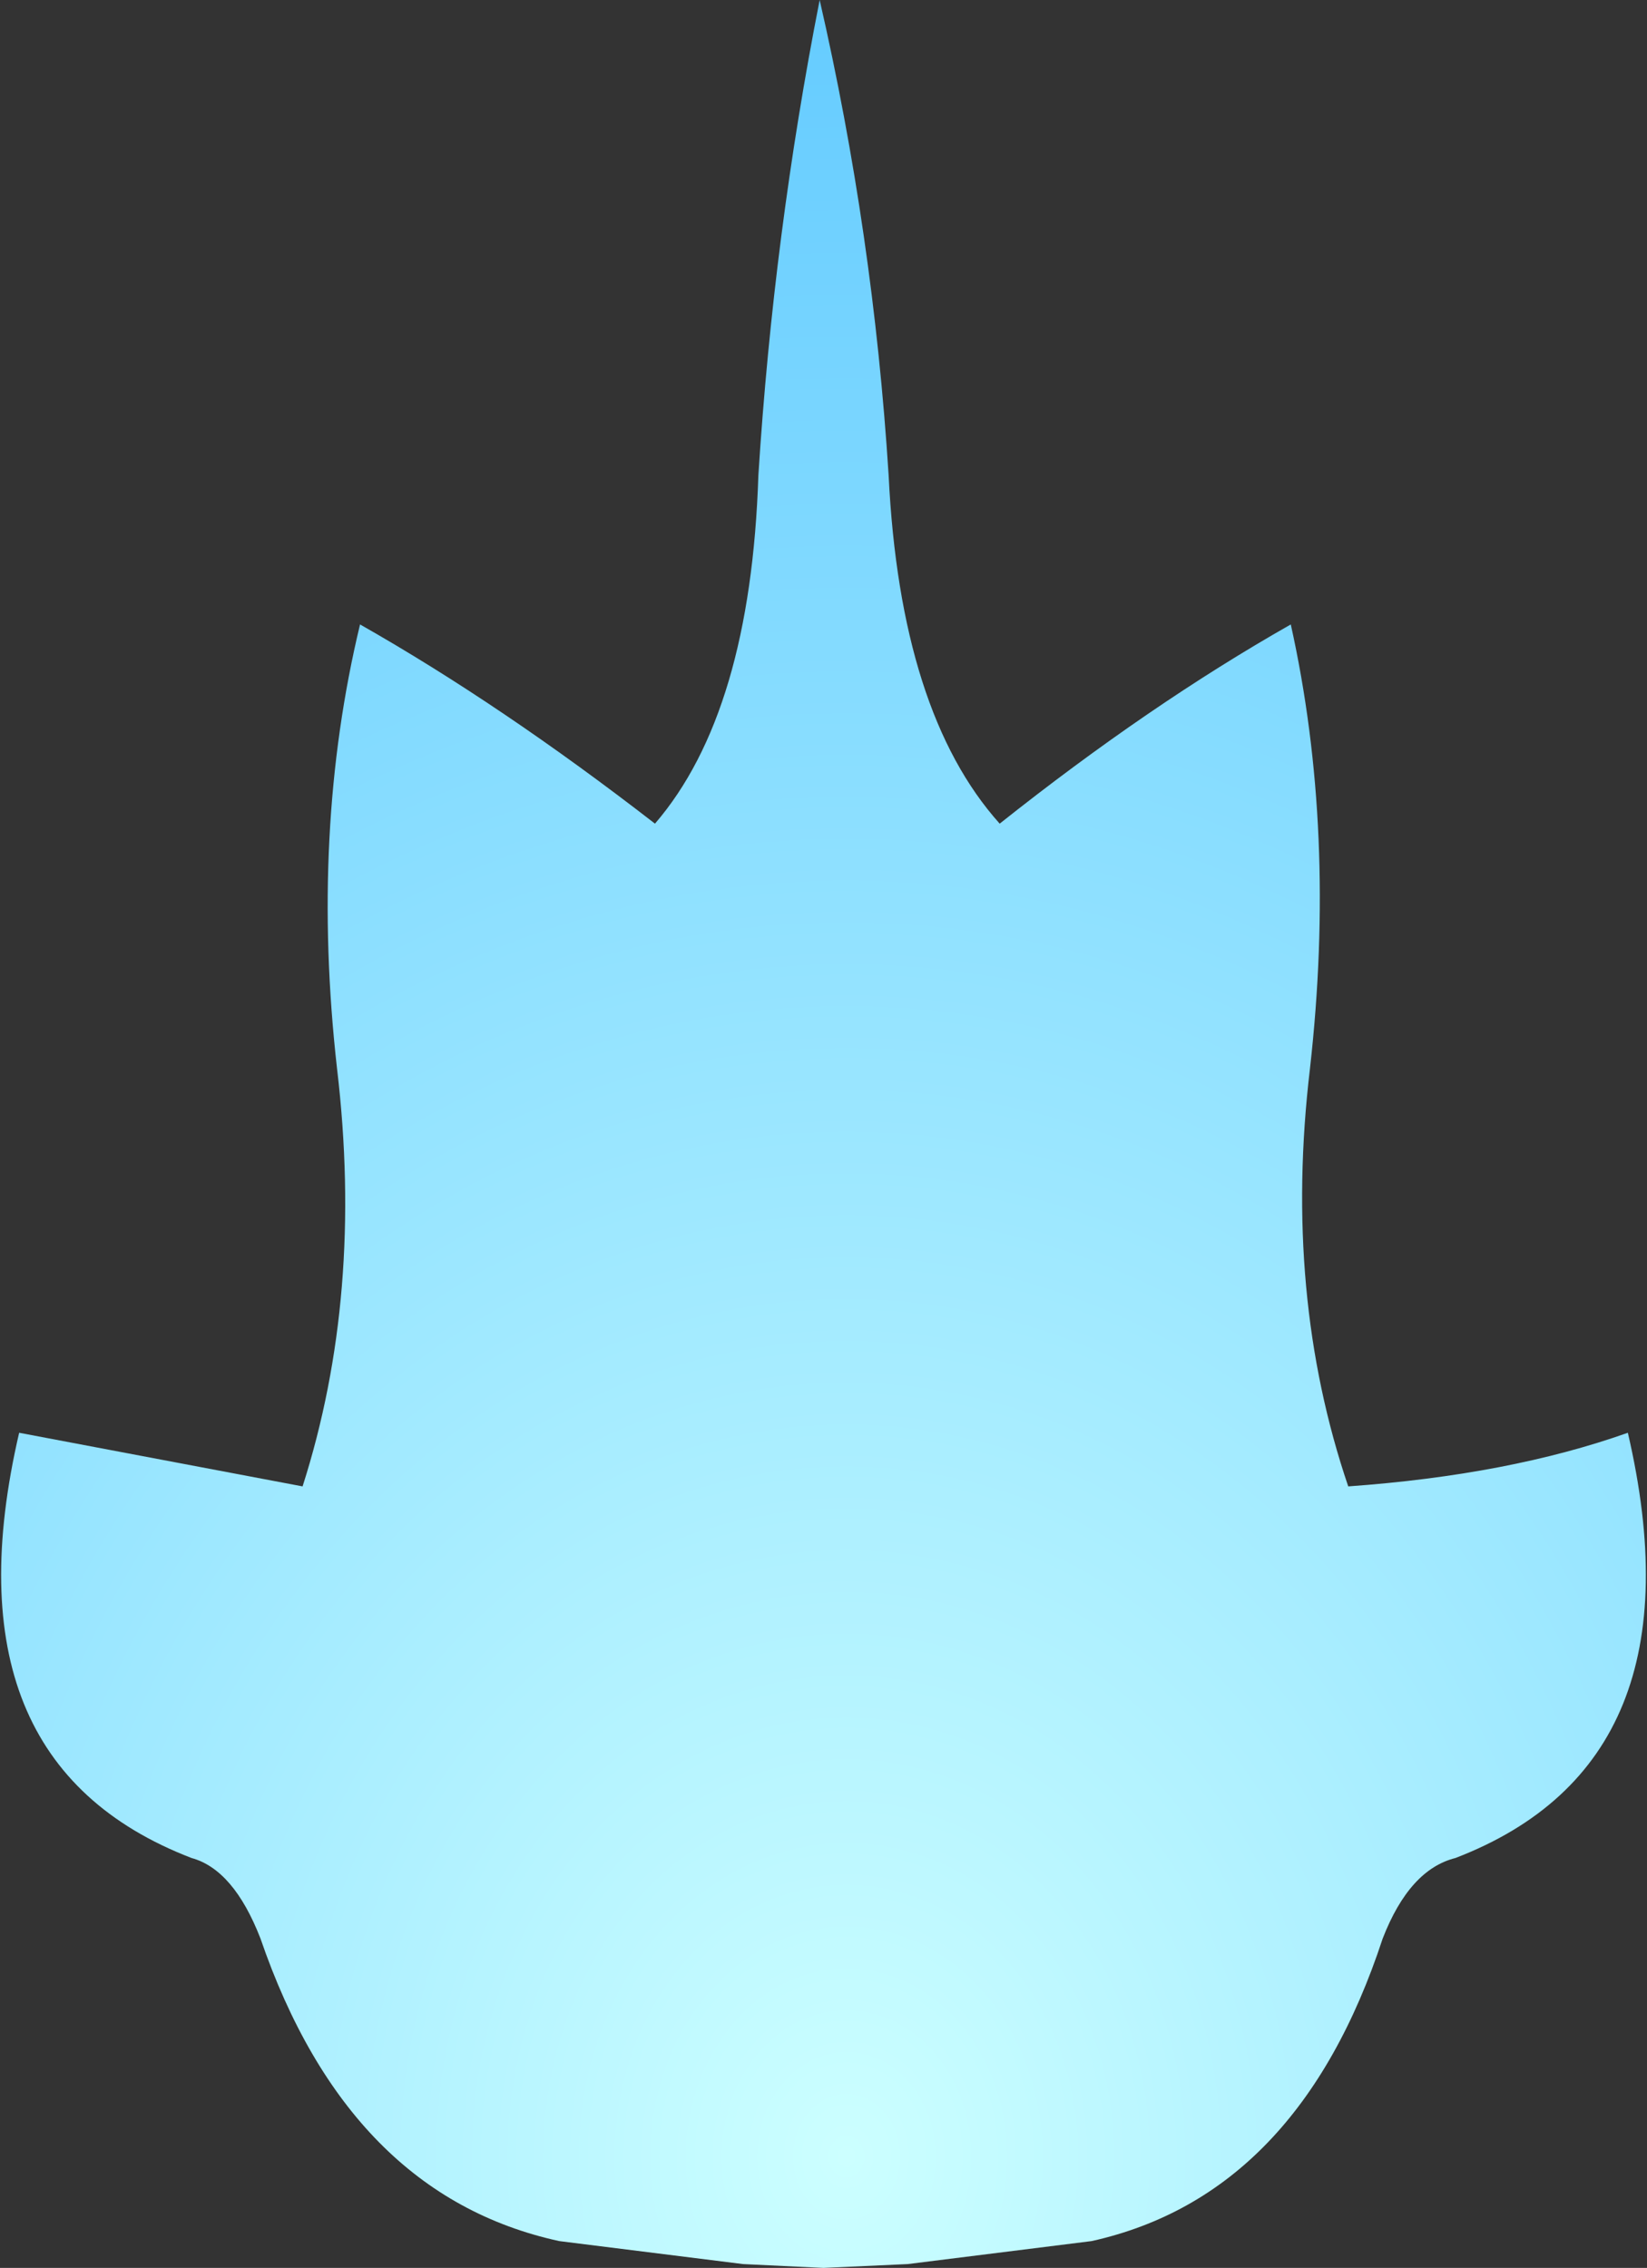 <?xml version="1.0" encoding="UTF-8" standalone="no"?>
<svg xmlns:ffdec="https://www.free-decompiler.com/flash" xmlns:xlink="http://www.w3.org/1999/xlink" ffdec:objectType="morphshape" height="29.6px" width="21.5px" xmlns="http://www.w3.org/2000/svg">
  <rect width="100%" height="100%" fill="#333333" stroke="none"/>
  <g transform="matrix(1.0, 0.0, 0.0, 1.0, 10.7, 10.85)">
    <path d="M-10.45 7.85 Q-11.45 12.15 -8.2 13.4 -7.65 13.55 -7.3 14.45 -6.15 17.8 -3.4 18.4 L-1.0 18.7 0.05 18.75 1.15 18.7 3.55 18.4 Q6.25 17.8 7.35 14.45 7.7 13.55 8.3 13.4 11.55 12.15 10.55 7.85 9.0 8.4 6.9 8.55 6.05 6.05 6.4 3.1 6.75 0.0 6.15 -2.7 4.3 -1.65 2.35 -0.1 1.05 -1.55 0.9 -4.65 0.7 -7.8 0.0 -10.85 -0.6 -7.8 -0.8 -4.65 -0.9 -1.55 -2.15 -0.1 -4.15 -1.65 -6.0 -2.7 -6.65 0.0 -6.3 3.1 -5.95 6.05 -6.75 8.55 L-10.45 7.85" fill="url(#gradient0)" fill-rule="evenodd" stroke="none">
      <animate attributeName="d" dur="2s" repeatCount="indefinite" values="M-10.45 7.85 Q-11.45 12.15 -8.2 13.4 -7.65 13.55 -7.3 14.45 -6.15 17.8 -3.4 18.4 L-1.0 18.7 0.05 18.75 1.15 18.7 3.55 18.4 Q6.25 17.8 7.35 14.45 7.7 13.55 8.3 13.4 11.55 12.15 10.55 7.85 9.0 8.4 6.9 8.55 6.05 6.05 6.4 3.1 6.75 0.0 6.15 -2.7 4.3 -1.65 2.35 -0.1 1.05 -1.55 0.9 -4.65 0.7 -7.8 0.0 -10.85 -0.6 -7.8 -0.8 -4.65 -0.9 -1.55 -2.15 -0.1 -4.15 -1.65 -6.0 -2.7 -6.65 0.0 -6.3 3.1 -5.95 6.05 -6.75 8.55 L-10.45 7.85;M-3.25 15.75 Q-3.55 16.9 -2.55 17.25 -2.4 17.4 -2.25 17.55 -1.9 18.45 -1.05 18.65 L-0.3 18.75 0.05 18.75 0.4 18.75 1.15 18.65 Q2.0 18.45 2.35 17.55 2.5 17.4 2.6 17.25 3.6 16.9 3.3 15.75 2.7 15.85 2.15 15.95 1.9 15.25 2.0 14.45 1.95 13.65 1.95 12.85 1.35 13.2 0.75 13.55 0.35 13.2 0.3 12.35 0.15 11.5 0.0 10.65 -0.15 11.5 -0.25 12.35 -0.3 13.2 -0.65 13.55 -1.3 13.15 -1.85 12.85 -1.9 13.65 -1.95 14.45 -1.85 15.25 -2.1 15.95 L-3.25 15.75"/>
    </path>
    <path d="M-10.45 7.85 L-6.75 8.55 Q-5.95 6.05 -6.3 3.1 -6.65 0.0 -6.0 -2.7 -4.15 -1.65 -2.15 -0.1 -0.9 -1.55 -0.8 -4.65 -0.6 -7.8 0.0 -10.85 0.7 -7.8 0.9 -4.65 1.05 -1.55 2.35 -0.1 4.3 -1.65 6.15 -2.7 6.75 0.0 6.4 3.1 6.05 6.05 6.9 8.55 9.0 8.4 10.55 7.85 11.55 12.15 8.3 13.4 7.7 13.55 7.35 14.45 6.25 17.8 3.55 18.4 L1.15 18.7 0.05 18.75 -1.0 18.7 -3.4 18.4 Q-6.15 17.8 -7.3 14.45 -7.65 13.55 -8.2 13.4 -11.45 12.15 -10.45 7.85 Z" fill="none" stroke="#000000" stroke-linecap="round" stroke-linejoin="round" stroke-opacity="0.0" stroke-width="0.0">
      <animate attributeName="stroke" dur="2s" repeatCount="indefinite" values="#000000;#000001"/>
      <animate attributeName="stroke-width" dur="2s" repeatCount="indefinite" values="0.0;0.0"/>
      <animate attributeName="fill-opacity" dur="2s" repeatCount="indefinite" values="0.0;0.0"/>
      <animate attributeName="d" dur="2s" repeatCount="indefinite" values="M-10.45 7.85 L-6.75 8.55 Q-5.95 6.05 -6.3 3.1 -6.65 0.0 -6.0 -2.7 -4.15 -1.65 -2.15 -0.1 -0.9 -1.55 -0.8 -4.65 -0.6 -7.8 0.0 -10.85 0.7 -7.8 0.9 -4.65 1.05 -1.55 2.35 -0.1 4.3 -1.65 6.15 -2.7 6.75 0.0 6.4 3.1 6.05 6.05 6.9 8.55 9.0 8.4 10.55 7.85 11.55 12.15 8.3 13.4 7.7 13.55 7.35 14.45 6.25 17.8 3.55 18.4 L1.15 18.7 0.05 18.75 -1.0 18.7 -3.4 18.4 Q-6.15 17.8 -7.3 14.45 -7.65 13.55 -8.2 13.4 -11.45 12.15 -10.45 7.85 Z;M-3.25 15.75 L-2.1 15.95 Q-1.85 15.25 -1.95 14.45 -1.9 13.65 -1.85 12.85 -1.3 13.15 -0.65 13.55 -0.3 13.2 -0.25 12.35 -0.15 11.5 0.0 10.65 0.15 11.5 0.3 12.35 0.35 13.2 0.75 13.55 1.35 13.2 1.95 12.85 1.95 13.65 2.0 14.45 1.9 15.25 2.15 15.95 2.7 15.85 3.3 15.75 3.6 16.9 2.6 17.25 2.5 17.4 2.35 17.55 2.0 18.45 1.15 18.65 L0.4 18.75 0.05 18.75 -0.3 18.75 -1.05 18.65 Q-1.9 18.45 -2.25 17.55 -2.4 17.4 -2.55 17.25 -3.55 16.9 -3.25 15.75 Z"/>
    </path>
  </g>
  <defs>
    <radialGradient cx="0" cy="0" gradientTransform="matrix(0.029, 0.0, 0.0, 0.034, 0.35, 17.3)" gradientUnits="userSpaceOnUse" id="gradient0" r="819.2" spreadMethod="pad">
      <animateTransform additive="replace" attributeName="gradientTransform" dur="2s" from="1" repeatCount="indefinite" to="1" type="scale"/>
      <animateTransform additive="sum" attributeName="gradientTransform" dur="2s" from="0.35 17.3" repeatCount="indefinite" to="0.1 18.35" type="translate"/>
      <animateTransform additive="sum" attributeName="gradientTransform" dur="2s" from="0.0" repeatCount="indefinite" to="0.0" type="rotate"/>
      <animateTransform additive="sum" attributeName="gradientTransform" dur="2s" from="0.029 0.034" repeatCount="indefinite" to="0.009 0.009" type="scale"/>
      <animateTransform additive="sum" attributeName="gradientTransform" dur="2s" from="0.0" repeatCount="indefinite" to="0.0" type="skewX"/>
      <stop offset="0.0" stop-color="#ccffff">
        <animate attributeName="offset" dur="2s" repeatCount="indefinite" values="0.0;0.0"/>
        <animate attributeName="stop-color" dur="2s" repeatCount="indefinite" values="#ccffff;#ccffff"/>
        <animate attributeName="stop-opacity" dur="2s" repeatCount="indefinite" values="1.0;0.8"/>
      </stop>
      <stop offset="1.0" stop-color="#66ccff">
        <animate attributeName="offset" dur="2s" repeatCount="indefinite" values="1.0;1.0"/>
        <animate attributeName="stop-color" dur="2s" repeatCount="indefinite" values="#66ccff;#66ccff"/>
        <animate attributeName="stop-opacity" dur="2s" repeatCount="indefinite" values="1.0;0.8"/>
      </stop>
    </radialGradient>
  </defs>
</svg>

